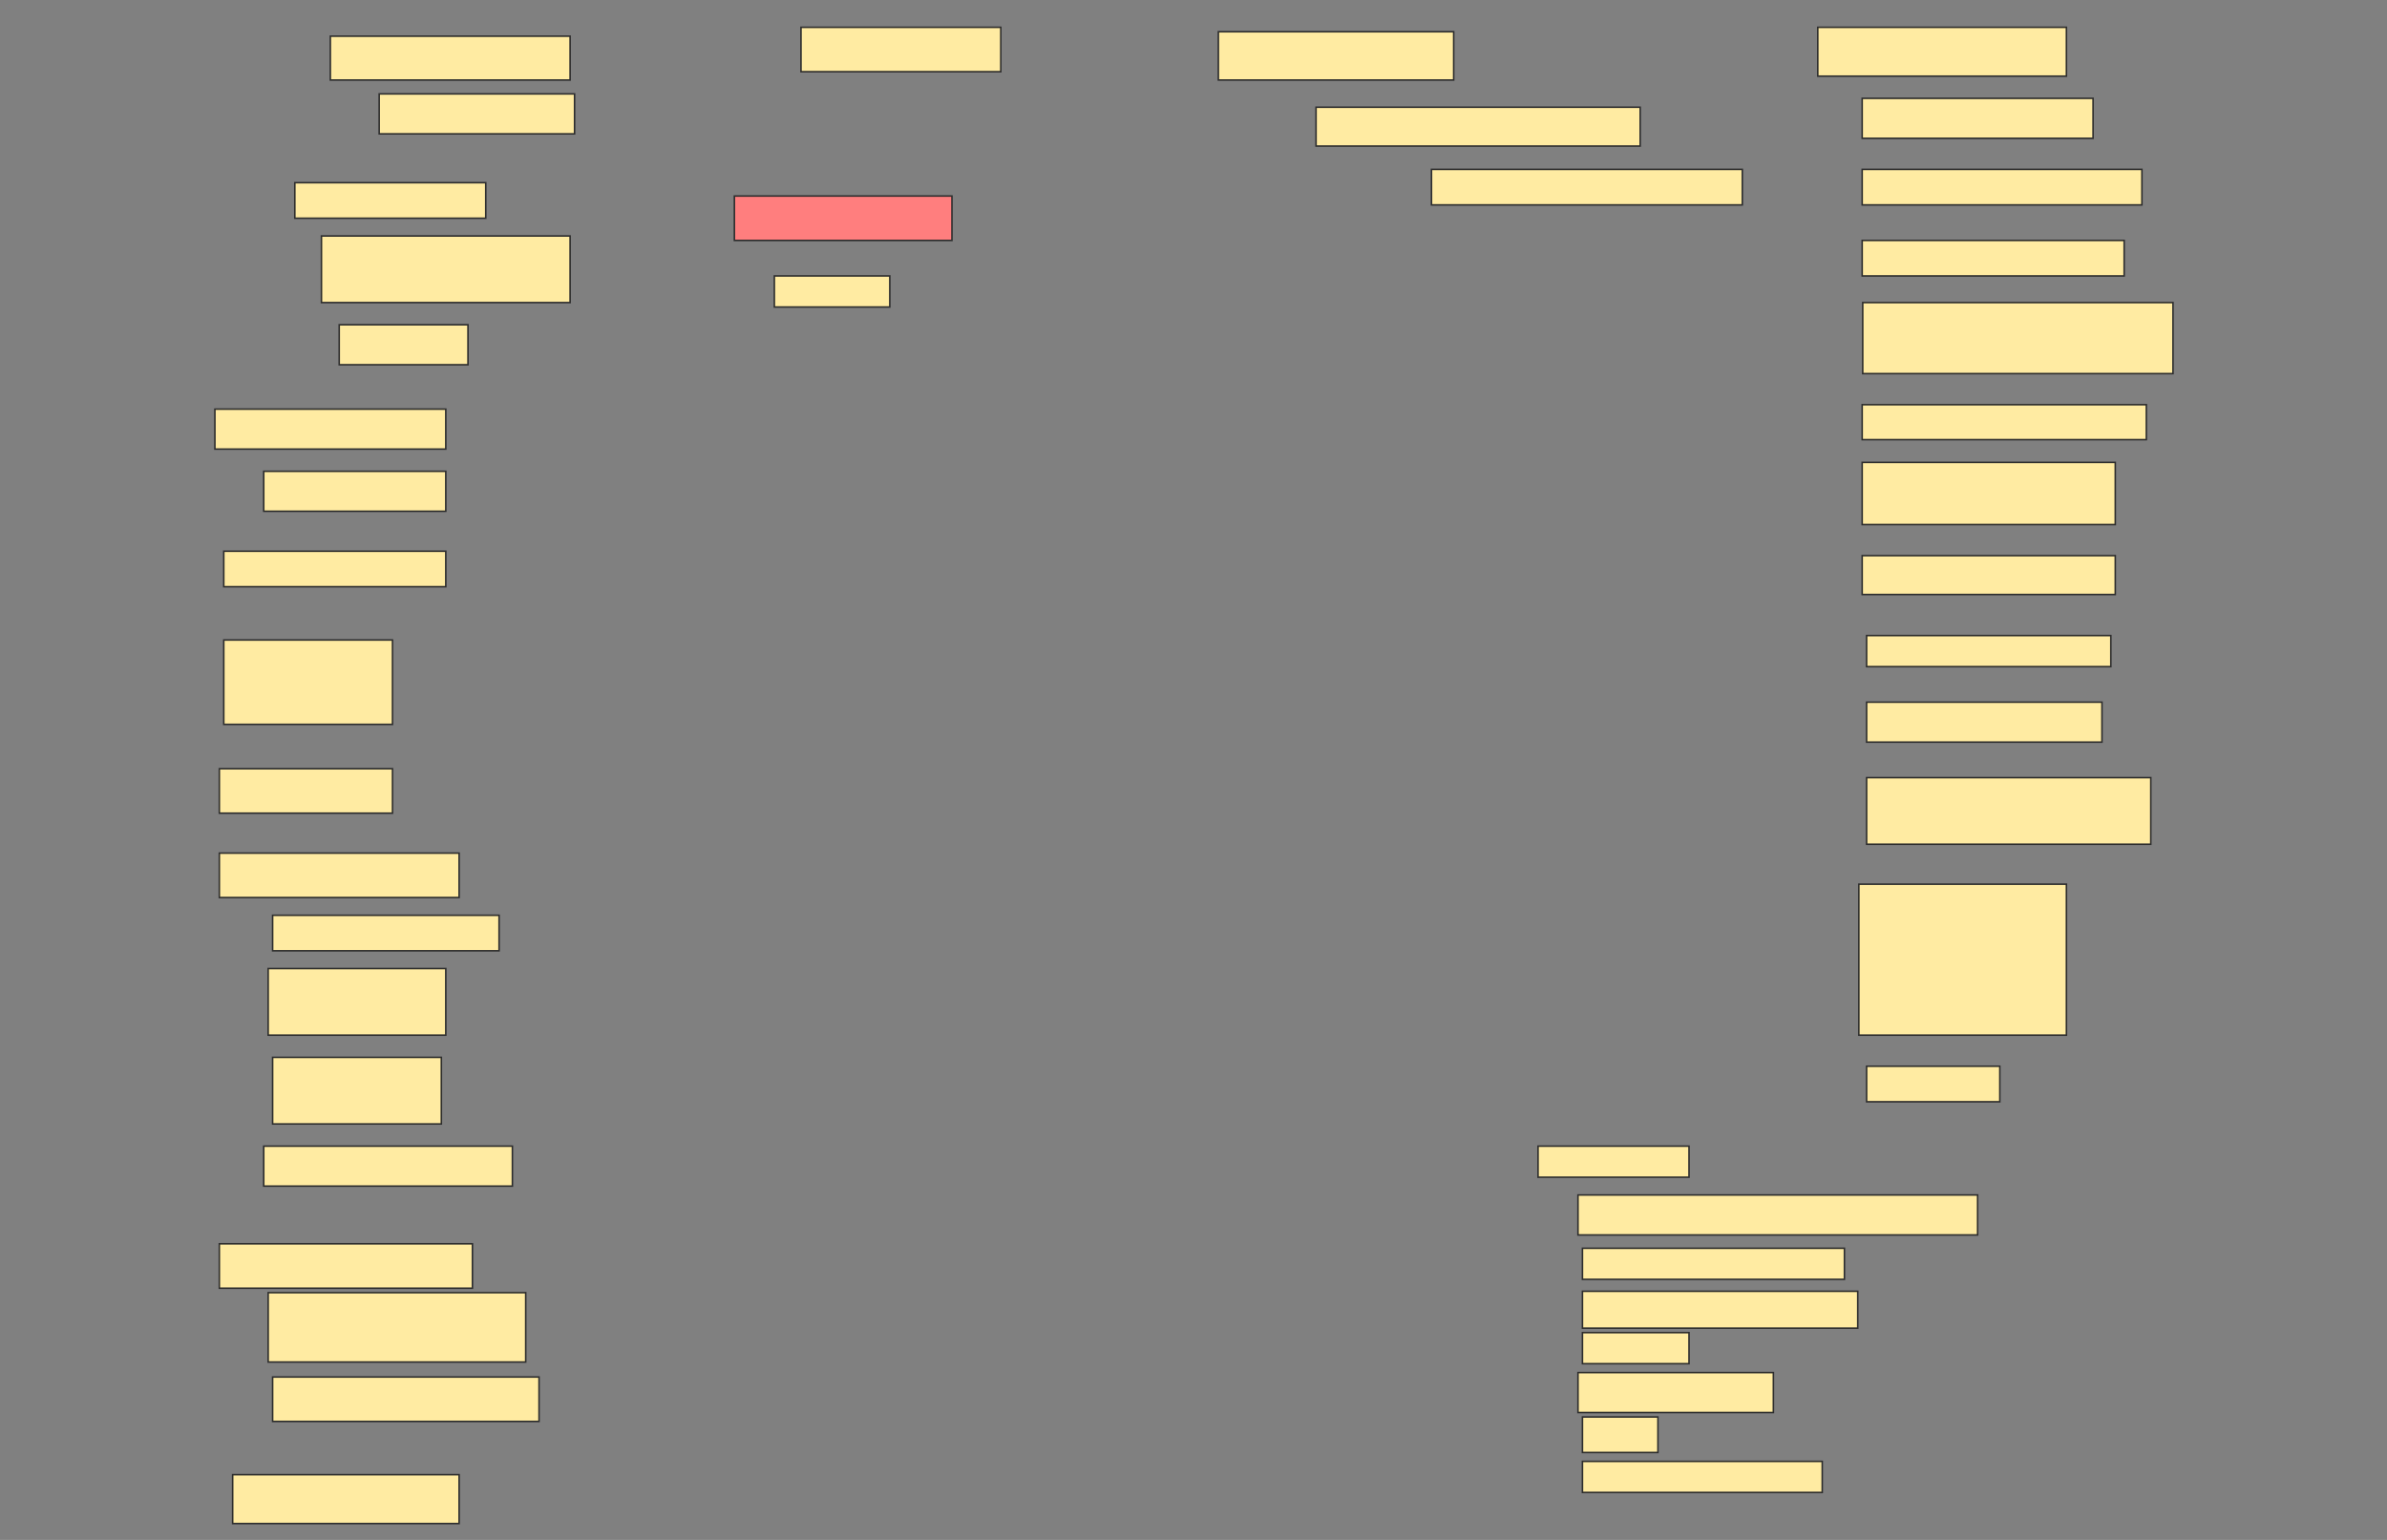 <svg height="991" width="1536" xmlns="http://www.w3.org/2000/svg">
 <rect width="100%" height="100%" fill="#808080" stroke="none"/>
 <!-- Created with Image Occlusion Enhanced -->
 <g display="inline">
  <title>Labels</title>
 </g>
 <g display="inline">
  <title>Masks</title>
  <rect fill="#FFEBA2" height="28.571" id="1f2285495e2042f793efefcdc2e3b586-ao-3" stroke="#2D2D2D" stroke-dasharray="null" stroke-linecap="null" stroke-linejoin="null" width="128.571" x="515.429" y="17.571"/>
  <rect class="qshape" fill="#FF7E7E" height="28.571" id="1f2285495e2042f793efefcdc2e3b586-ao-7" stroke="#2D2D2D" stroke-dasharray="null" stroke-linecap="null" stroke-linejoin="null" width="140" x="472.572" y="126.143"/>
  <rect fill="#FFEBA2" height="20" id="1f2285495e2042f793efefcdc2e3b586-ao-8" stroke="#2D2D2D" stroke-dasharray="null" stroke-linecap="null" stroke-linejoin="null" width="74.286" x="498.286" y="177.571"/>
  <rect fill="#FFEBA2" height="31.071" id="1f2285495e2042f793efefcdc2e3b586-ao-9" stroke="#2D2D2D" stroke-dasharray="null" stroke-linecap="null" stroke-linejoin="null" width="151.429" x="784" y="20.429"/>
  <rect fill="#FFEBA2" height="25" id="1f2285495e2042f793efefcdc2e3b586-ao-10" stroke="#2D2D2D" stroke-dasharray="null" stroke-linecap="null" stroke-linejoin="null" width="208.571" x="846.857" y="69"/>
  <rect fill="#FFEBA2" height="22.857" id="1f2285495e2042f793efefcdc2e3b586-ao-11" stroke="#2D2D2D" stroke-dasharray="null" stroke-linecap="null" stroke-linejoin="null" width="200" x="921.143" y="109"/>
  <rect fill="#FFEBA2" height="31.429" id="1f2285495e2042f793efefcdc2e3b586-ao-12" stroke="#2D2D2D" stroke-dasharray="null" stroke-linecap="null" stroke-linejoin="null" width="160" x="1169.714" y="17.571"/>
  <rect fill="#FFEBA2" height="25.714" id="1f2285495e2042f793efefcdc2e3b586-ao-13" stroke="#2D2D2D" stroke-dasharray="null" stroke-linecap="null" stroke-linejoin="null" width="148.571" x="1198.286" y="63.286"/>
  <rect fill="#FFEBA2" height="22.857" id="1f2285495e2042f793efefcdc2e3b586-ao-14" stroke="#2D2D2D" stroke-dasharray="null" stroke-linecap="null" stroke-linejoin="null" width="180" x="1198.286" y="109"/>
  <rect fill="#FFEBA2" height="22.857" id="1f2285495e2042f793efefcdc2e3b586-ao-15" stroke="#2D2D2D" stroke-dasharray="null" stroke-linecap="null" stroke-linejoin="null" width="168.571" x="1198.286" y="154.714"/>
  <rect fill="#FFEBA2" height="45.714" id="1f2285495e2042f793efefcdc2e3b586-ao-16" stroke="#2D2D2D" stroke-dasharray="null" stroke-linecap="null" stroke-linejoin="null" width="199.643" x="1198.643" y="194.714"/>
  <rect fill="#FFEBA2" height="22.5" id="1f2285495e2042f793efefcdc2e3b586-ao-17" stroke="#2D2D2D" stroke-dasharray="null" stroke-linecap="null" stroke-linejoin="null" width="182.857" x="1198.286" y="260.429"/>
  <rect fill="#FFEBA2" height="40" id="1f2285495e2042f793efefcdc2e3b586-ao-18" stroke="#2D2D2D" stroke-dasharray="null" stroke-linecap="null" stroke-linejoin="null" width="162.857" x="1198.286" y="297.571"/>
  <rect fill="#FFEBA2" height="25" id="1f2285495e2042f793efefcdc2e3b586-ao-19" stroke="#2D2D2D" stroke-dasharray="null" stroke-linecap="null" stroke-linejoin="null" width="162.857" x="1198.286" y="357.571"/>
  <rect fill="#FFEBA2" height="20" id="1f2285495e2042f793efefcdc2e3b586-ao-20" stroke="#2D2D2D" stroke-dasharray="null" stroke-linecap="null" stroke-linejoin="null" width="157.143" x="1201.143" y="409"/>
  <rect fill="#FFEBA2" height="22.857" id="1f2285495e2042f793efefcdc2e3b586-ao-23" stroke="#2D2D2D" stroke-dasharray="null" stroke-linecap="null" stroke-linejoin="null" width="142.857" x="144" y="354.714"/>
  <rect fill="#FFEBA2" height="54.286" id="1f2285495e2042f793efefcdc2e3b586-ao-24" stroke="#2D2D2D" stroke-dasharray="null" stroke-linecap="null" stroke-linejoin="null" width="108.571" x="144" y="411.857"/>
  <rect fill="#FFEBA2" height="28.571" id="1f2285495e2042f793efefcdc2e3b586-ao-25" stroke="#2D2D2D" stroke-dasharray="null" stroke-linecap="null" stroke-linejoin="null" width="111.429" x="141.143" y="494.714"/>
  <rect fill="#FFEBA2" height="25.714" id="1f2285495e2042f793efefcdc2e3b586-ao-26" stroke="#2D2D2D" stroke-dasharray="null" stroke-linecap="null" stroke-linejoin="null" width="151.429" x="1201.143" y="451.857"/>
  <rect fill="#FFEBA2" height="42.857" id="1f2285495e2042f793efefcdc2e3b586-ao-27" stroke="#2D2D2D" stroke-dasharray="null" stroke-linecap="null" stroke-linejoin="null" width="182.857" x="1201.143" y="500.429"/>
  <rect fill="#FFEBA2" height="97.143" id="1f2285495e2042f793efefcdc2e3b586-ao-28" stroke="#2D2D2D" stroke-dasharray="null" stroke-linecap="null" stroke-linejoin="null" width="133.571" x="1196.143" y="569"/>
  <rect fill="#FFEBA2" height="22.857" id="1f2285495e2042f793efefcdc2e3b586-ao-29" stroke="#2D2D2D" stroke-dasharray="null" stroke-linecap="null" stroke-linejoin="null" width="85.714" x="1201.143" y="686.143"/>
  <rect fill="#FFEBA2" height="20" id="1f2285495e2042f793efefcdc2e3b586-ao-39" stroke="#2D2D2D" stroke-dasharray="null" stroke-linecap="null" stroke-linejoin="null" width="97.143" x="989.714" y="737.571"/>
  <rect fill="#FFEBA2" height="25.714" id="1f2285495e2042f793efefcdc2e3b586-ao-40" stroke="#2D2D2D" stroke-dasharray="null" stroke-linecap="null" stroke-linejoin="null" width="257.143" x="1015.429" y="769"/>
  <rect fill="#FFEBA2" height="20" id="1f2285495e2042f793efefcdc2e3b586-ao-41" stroke="#2D2D2D" stroke-dasharray="null" stroke-linecap="null" stroke-linejoin="null" width="168.571" x="1018.286" y="803.286"/>
  <rect fill="#FFEBA2" height="23.75" id="1f2285495e2042f793efefcdc2e3b586-ao-42" stroke="#2D2D2D" stroke-dasharray="null" stroke-linecap="null" stroke-linejoin="null" width="177.143" x="1018.286" y="830.964"/>
  <rect fill="#FFEBA2" height="20" id="1f2285495e2042f793efefcdc2e3b586-ao-43" stroke="#2D2D2D" stroke-dasharray="null" stroke-linecap="null" stroke-linejoin="null" width="68.571" x="1018.286" y="857.571"/>
  <rect fill="#FFEBA2" height="25.714" id="1f2285495e2042f793efefcdc2e3b586-ao-44" stroke="#2D2D2D" stroke-dasharray="null" stroke-linecap="null" stroke-linejoin="null" width="125.714" x="1015.429" y="883.286"/>
  <rect fill="#FFEBA2" height="22.857" id="1f2285495e2042f793efefcdc2e3b586-ao-45" stroke="#2D2D2D" stroke-dasharray="null" stroke-linecap="null" stroke-linejoin="null" width="48.571" x="1018.286" y="911.857"/>
  <rect fill="#FFEBA2" height="20" id="1f2285495e2042f793efefcdc2e3b586-ao-46" stroke="#2D2D2D" stroke-dasharray="null" stroke-linecap="null" stroke-linejoin="null" width="154.286" x="1018.286" y="940.429"/>
  <g id="1f2285495e2042f793efefcdc2e3b586-ao-1">
   <rect fill="#FFEBA2" height="28.214" stroke="#2D2D2D" width="154.286" x="212.572" y="23.286"/>
   <rect fill="#FFEBA2" height="25.714" stroke="#2D2D2D" width="125.714" x="244" y="60.429"/>
  </g>
  <g id="1f2285495e2042f793efefcdc2e3b586-ao-2">
   <rect fill="#FFEBA2" height="22.857" stroke="#2D2D2D" stroke-dasharray="null" stroke-linecap="null" stroke-linejoin="null" width="122.857" x="189.714" y="117.571"/>
   <rect fill="#FFEBA2" height="42.857" stroke="#2D2D2D" stroke-dasharray="null" stroke-linecap="null" stroke-linejoin="null" width="160" x="206.857" y="151.857"/>
   <rect fill="#FFEBA2" height="25.714" stroke="#2D2D2D" stroke-dasharray="null" stroke-linecap="null" stroke-linejoin="null" width="82.857" x="218.286" y="209"/>
  </g>
  <g id="1f2285495e2042f793efefcdc2e3b586-ao-4">
   <rect fill="#FFEBA2" height="25.714" stroke="#2D2D2D" stroke-dasharray="null" stroke-linecap="null" stroke-linejoin="null" width="148.571" x="138.286" y="263.286"/>
   <rect fill="#FFEBA2" height="25.714" stroke="#2D2D2D" stroke-dasharray="null" stroke-linecap="null" stroke-linejoin="null" width="117.143" x="169.714" y="303.286"/>
  </g>
  <g id="1f2285495e2042f793efefcdc2e3b586-ao-5">
   <rect fill="#FFEBA2" height="28.571" stroke="#2D2D2D" stroke-dasharray="null" stroke-linecap="null" stroke-linejoin="null" width="154.286" x="141.143" y="549"/>
   <rect fill="#FFEBA2" height="22.857" stroke="#2D2D2D" stroke-dasharray="null" stroke-linecap="null" stroke-linejoin="null" width="145.714" x="175.429" y="589"/>
   <rect fill="#FFEBA2" height="42.857" stroke="#2D2D2D" stroke-dasharray="null" stroke-linecap="null" stroke-linejoin="null" width="114.286" x="172.572" y="623.286"/>
   <rect fill="#FFEBA2" height="42.857" stroke="#2D2D2D" stroke-dasharray="null" stroke-linecap="null" stroke-linejoin="null" width="108.571" x="175.429" y="680.429"/>
   <rect fill="#FFEBA2" height="25.714" stroke="#2D2D2D" stroke-dasharray="null" stroke-linecap="null" stroke-linejoin="null" width="160" x="169.714" y="737.571"/>
  </g>
  <g id="1f2285495e2042f793efefcdc2e3b586-ao-6">
   <rect fill="#FFEBA2" height="28.571" stroke="#2D2D2D" stroke-dasharray="null" stroke-linecap="null" stroke-linejoin="null" width="162.857" x="141.143" y="800.429"/>
   <rect fill="#FFEBA2" height="44.643" stroke="#2D2D2D" stroke-dasharray="null" stroke-linecap="null" stroke-linejoin="null" width="165.714" x="172.572" y="831.857"/>
   <rect fill="#FFEBA2" height="28.571" stroke="#2D2D2D" stroke-dasharray="null" stroke-linecap="null" stroke-linejoin="null" width="171.429" x="175.429" y="886.143"/>
   <rect fill="#FFEBA2" height="31.429" stroke="#2D2D2D" stroke-dasharray="null" stroke-linecap="null" stroke-linejoin="null" width="145.714" x="149.714" y="949"/>
  </g>
 </g>
</svg>